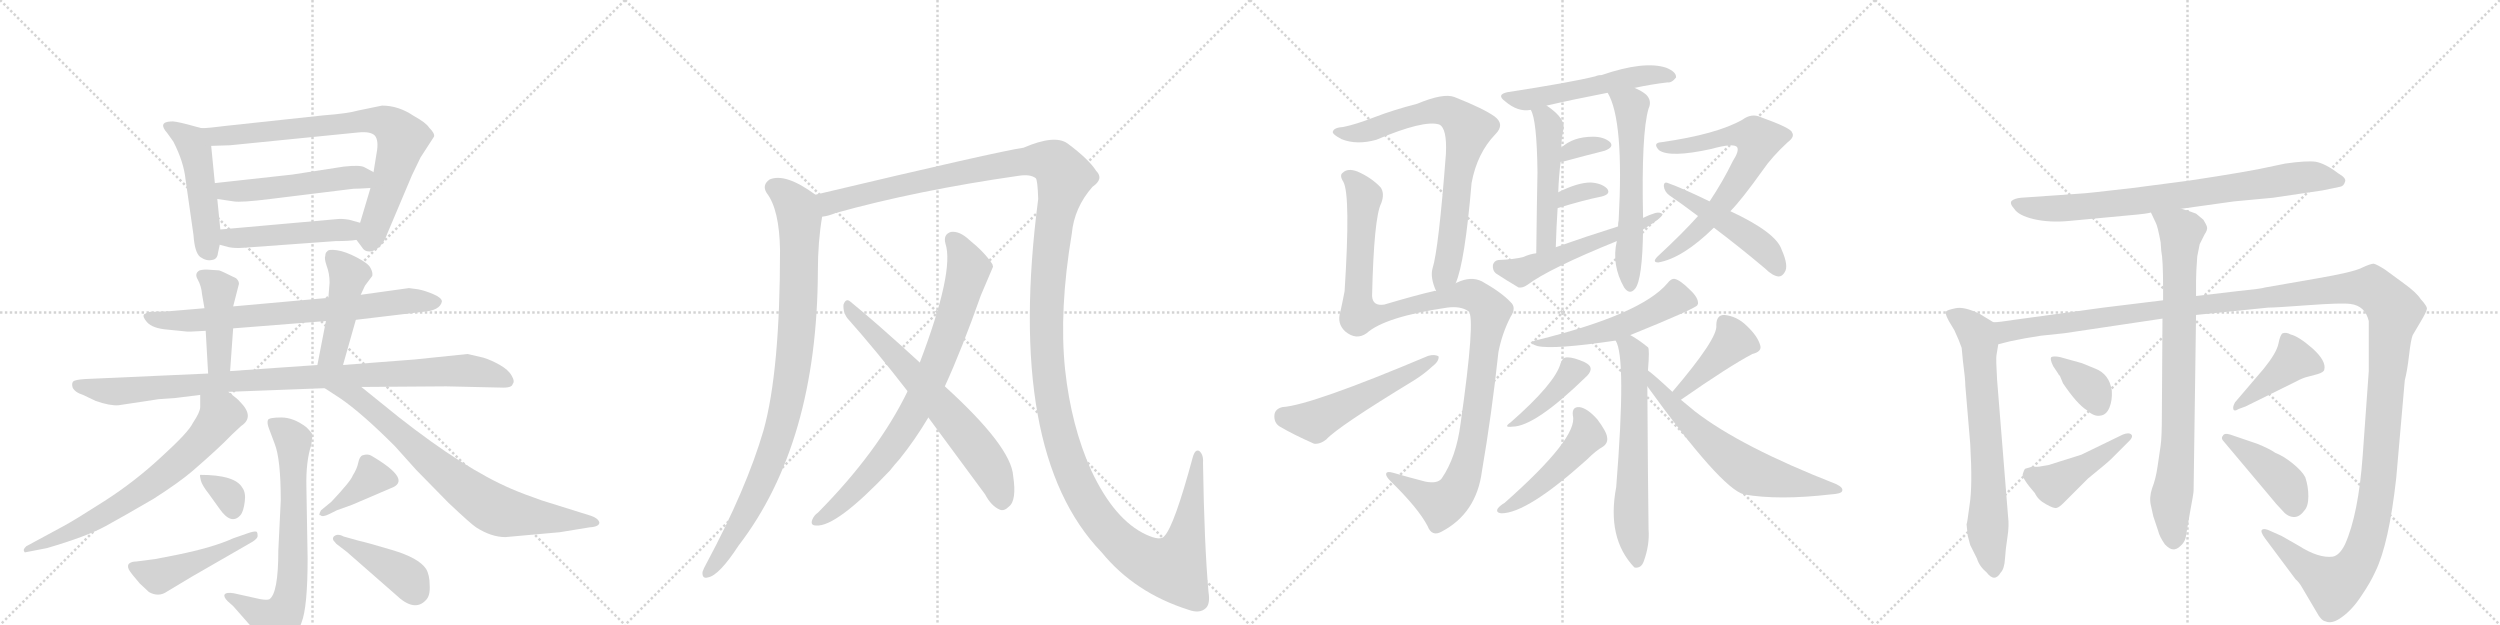 <svg version="1.1" viewBox="0 0 4096 1024" xmlns="http://www.w3.org/2000/svg">
  <g stroke="lightgray" stroke-dasharray="1,1" stroke-width="1" transform="scale(4, 4)">
    <line x1="0" y1="0" x2="256" y2="256"></line>
    <line x1="256" y1="0" x2="0" y2="256"></line>
    <line x1="128" y1="0" x2="128" y2="256"></line>
    <line x1="0" y1="128" x2="256" y2="128"></line>
    <line x1="256" y1="0" x2="512" y2="256"></line>
    <line x1="512" y1="0" x2="256" y2="256"></line>
    <line x1="384" y1="0" x2="384" y2="256"></line>
    <line x1="256" y1="128" x2="512" y2="128"></line>
    <line x1="512" y1="0" x2="768" y2="256"></line>
    <line x1="768" y1="0" x2="512" y2="256"></line>
    <line x1="640" y1="0" x2="640" y2="256"></line>
    <line x1="512" y1="128" x2="768" y2="128"></line>
    <line x1="768" y1="0" x2="1024" y2="256"></line>
    <line x1="1024" y1="0" x2="768" y2="256"></line>
    <line x1="896" y1="0" x2="896" y2="256"></line>
    <line x1="768" y1="128" x2="1024" y2="128"></line>
  </g>
<g transform="scale(1, -1) translate(0, -850)">
   <style type="text/css">
    @keyframes keyframes0 {
      from {
       stroke: black;
       stroke-dashoffset: 483;
       stroke-width: 128;
       }
       61% {
       animation-timing-function: step-end;
       stroke: black;
       stroke-dashoffset: 0;
       stroke-width: 128;
       }
       to {
       stroke: black;
       stroke-width: 1024;
       }
       }
       #make-me-a-hanzi-animation-0 {
         animation: keyframes0 0.643s both;
         animation-delay: 0s;
         animation-timing-function: linear;
       }
    @keyframes keyframes1 {
      from {
       stroke: black;
       stroke-dashoffset: 771;
       stroke-width: 128;
       }
       72% {
       animation-timing-function: step-end;
       stroke: black;
       stroke-dashoffset: 0;
       stroke-width: 128;
       }
       to {
       stroke: black;
       stroke-width: 1024;
       }
       }
       #make-me-a-hanzi-animation-1 {
         animation: keyframes1 0.877s both;
         animation-delay: 0.643s;
         animation-timing-function: linear;
       }
    @keyframes keyframes2 {
      from {
       stroke: black;
       stroke-dashoffset: 505;
       stroke-width: 128;
       }
       62% {
       animation-timing-function: step-end;
       stroke: black;
       stroke-dashoffset: 0;
       stroke-width: 128;
       }
       to {
       stroke: black;
       stroke-width: 1024;
       }
       }
       #make-me-a-hanzi-animation-2 {
         animation: keyframes2 0.661s both;
         animation-delay: 1.521s;
         animation-timing-function: linear;
       }
    @keyframes keyframes3 {
      from {
       stroke: black;
       stroke-dashoffset: 475;
       stroke-width: 128;
       }
       61% {
       animation-timing-function: step-end;
       stroke: black;
       stroke-dashoffset: 0;
       stroke-width: 128;
       }
       to {
       stroke: black;
       stroke-width: 1024;
       }
       }
       #make-me-a-hanzi-animation-3 {
         animation: keyframes3 0.637s both;
         animation-delay: 2.181s;
         animation-timing-function: linear;
       }
    @keyframes keyframes4 {
      from {
       stroke: black;
       stroke-dashoffset: 730;
       stroke-width: 128;
       }
       70% {
       animation-timing-function: step-end;
       stroke: black;
       stroke-dashoffset: 0;
       stroke-width: 128;
       }
       to {
       stroke: black;
       stroke-width: 1024;
       }
       }
       #make-me-a-hanzi-animation-4 {
         animation: keyframes4 0.844s both;
         animation-delay: 2.818s;
         animation-timing-function: linear;
       }
    @keyframes keyframes5 {
      from {
       stroke: black;
       stroke-dashoffset: 426;
       stroke-width: 128;
       }
       58% {
       animation-timing-function: step-end;
       stroke: black;
       stroke-dashoffset: 0;
       stroke-width: 128;
       }
       to {
       stroke: black;
       stroke-width: 1024;
       }
       }
       #make-me-a-hanzi-animation-5 {
         animation: keyframes5 0.597s both;
         animation-delay: 3.662s;
         animation-timing-function: linear;
       }
    @keyframes keyframes6 {
      from {
       stroke: black;
       stroke-dashoffset: 451;
       stroke-width: 128;
       }
       59% {
       animation-timing-function: step-end;
       stroke: black;
       stroke-dashoffset: 0;
       stroke-width: 128;
       }
       to {
       stroke: black;
       stroke-width: 1024;
       }
       }
       #make-me-a-hanzi-animation-6 {
         animation: keyframes6 0.617s both;
         animation-delay: 4.259s;
         animation-timing-function: linear;
       }
    @keyframes keyframes7 {
      from {
       stroke: black;
       stroke-dashoffset: 964;
       stroke-width: 128;
       }
       76% {
       animation-timing-function: step-end;
       stroke: black;
       stroke-dashoffset: 0;
       stroke-width: 128;
       }
       to {
       stroke: black;
       stroke-width: 1024;
       }
       }
       #make-me-a-hanzi-animation-7 {
         animation: keyframes7 1.035s both;
         animation-delay: 4.876s;
         animation-timing-function: linear;
       }
    @keyframes keyframes8 {
      from {
       stroke: black;
       stroke-dashoffset: 683;
       stroke-width: 128;
       }
       69% {
       animation-timing-function: step-end;
       stroke: black;
       stroke-dashoffset: 0;
       stroke-width: 128;
       }
       to {
       stroke: black;
       stroke-width: 1024;
       }
       }
       #make-me-a-hanzi-animation-8 {
         animation: keyframes8 0.806s both;
         animation-delay: 5.91s;
         animation-timing-function: linear;
       }
    @keyframes keyframes9 {
      from {
       stroke: black;
       stroke-dashoffset: 761;
       stroke-width: 128;
       }
       71% {
       animation-timing-function: step-end;
       stroke: black;
       stroke-dashoffset: 0;
       stroke-width: 128;
       }
       to {
       stroke: black;
       stroke-width: 1024;
       }
       }
       #make-me-a-hanzi-animation-9 {
         animation: keyframes9 0.869s both;
         animation-delay: 6.716s;
         animation-timing-function: linear;
       }
    @keyframes keyframes10 {
      from {
       stroke: black;
       stroke-dashoffset: 690;
       stroke-width: 128;
       }
       69% {
       animation-timing-function: step-end;
       stroke: black;
       stroke-dashoffset: 0;
       stroke-width: 128;
       }
       to {
       stroke: black;
       stroke-width: 1024;
       }
       }
       #make-me-a-hanzi-animation-10 {
         animation: keyframes10 0.812s both;
         animation-delay: 7.585s;
         animation-timing-function: linear;
       }
    @keyframes keyframes11 {
      from {
       stroke: black;
       stroke-dashoffset: 329;
       stroke-width: 128;
       }
       52% {
       animation-timing-function: step-end;
       stroke: black;
       stroke-dashoffset: 0;
       stroke-width: 128;
       }
       to {
       stroke: black;
       stroke-width: 1024;
       }
       }
       #make-me-a-hanzi-animation-11 {
         animation: keyframes11 0.518s both;
         animation-delay: 8.397s;
         animation-timing-function: linear;
       }
    @keyframes keyframes12 {
      from {
       stroke: black;
       stroke-dashoffset: 468;
       stroke-width: 128;
       }
       60% {
       animation-timing-function: step-end;
       stroke: black;
       stroke-dashoffset: 0;
       stroke-width: 128;
       }
       to {
       stroke: black;
       stroke-width: 1024;
       }
       }
       #make-me-a-hanzi-animation-12 {
         animation: keyframes12 0.631s both;
         animation-delay: 8.915s;
         animation-timing-function: linear;
       }
    @keyframes keyframes13 {
      from {
       stroke: black;
       stroke-dashoffset: 384;
       stroke-width: 128;
       }
       56% {
       animation-timing-function: step-end;
       stroke: black;
       stroke-dashoffset: 0;
       stroke-width: 128;
       }
       to {
       stroke: black;
       stroke-width: 1024;
       }
       }
       #make-me-a-hanzi-animation-13 {
         animation: keyframes13 0.562s both;
         animation-delay: 9.546s;
         animation-timing-function: linear;
       }
    @keyframes keyframes14 {
      from {
       stroke: black;
       stroke-dashoffset: 416;
       stroke-width: 128;
       }
       58% {
       animation-timing-function: step-end;
       stroke: black;
       stroke-dashoffset: 0;
       stroke-width: 128;
       }
       to {
       stroke: black;
       stroke-width: 1024;
       }
       }
       #make-me-a-hanzi-animation-14 {
         animation: keyframes14 0.589s both;
         animation-delay: 10.108s;
         animation-timing-function: linear;
       }
    @keyframes keyframes15 {
      from {
       stroke: black;
       stroke-dashoffset: 934;
       stroke-width: 128;
       }
       75% {
       animation-timing-function: step-end;
       stroke: black;
       stroke-dashoffset: 0;
       stroke-width: 128;
       }
       to {
       stroke: black;
       stroke-width: 1024;
       }
       }
       #make-me-a-hanzi-animation-15 {
         animation: keyframes15 1.01s both;
         animation-delay: 10.697s;
         animation-timing-function: linear;
       }
    @keyframes keyframes16 {
      from {
       stroke: black;
       stroke-dashoffset: 1596;
       stroke-width: 128;
       }
       84% {
       animation-timing-function: step-end;
       stroke: black;
       stroke-dashoffset: 0;
       stroke-width: 128;
       }
       to {
       stroke: black;
       stroke-width: 1024;
       }
       }
       #make-me-a-hanzi-animation-16 {
         animation: keyframes16 1.549s both;
         animation-delay: 11.707s;
         animation-timing-function: linear;
       }
    @keyframes keyframes17 {
      from {
       stroke: black;
       stroke-dashoffset: 800;
       stroke-width: 128;
       }
       72% {
       animation-timing-function: step-end;
       stroke: black;
       stroke-dashoffset: 0;
       stroke-width: 128;
       }
       to {
       stroke: black;
       stroke-width: 1024;
       }
       }
       #make-me-a-hanzi-animation-17 {
         animation: keyframes17 0.901s both;
         animation-delay: 13.256s;
         animation-timing-function: linear;
       }
    @keyframes keyframes18 {
      from {
       stroke: black;
       stroke-dashoffset: 663;
       stroke-width: 128;
       }
       68% {
       animation-timing-function: step-end;
       stroke: black;
       stroke-dashoffset: 0;
       stroke-width: 128;
       }
       to {
       stroke: black;
       stroke-width: 1024;
       }
       }
       #make-me-a-hanzi-animation-18 {
         animation: keyframes18 0.79s both;
         animation-delay: 14.157s;
         animation-timing-function: linear;
       }
    @keyframes keyframes19 {
      from {
       stroke: black;
       stroke-dashoffset: 751;
       stroke-width: 128;
       }
       71% {
       animation-timing-function: step-end;
       stroke: black;
       stroke-dashoffset: 0;
       stroke-width: 128;
       }
       to {
       stroke: black;
       stroke-width: 1024;
       }
       }
       #make-me-a-hanzi-animation-19 {
         animation: keyframes19 0.861s both;
         animation-delay: 14.946s;
         animation-timing-function: linear;
       }
    @keyframes keyframes20 {
      from {
       stroke: black;
       stroke-dashoffset: 1149;
       stroke-width: 128;
       }
       79% {
       animation-timing-function: step-end;
       stroke: black;
       stroke-dashoffset: 0;
       stroke-width: 128;
       }
       to {
       stroke: black;
       stroke-width: 1024;
       }
       }
       #make-me-a-hanzi-animation-20 {
         animation: keyframes20 1.185s both;
         animation-delay: 15.807s;
         animation-timing-function: linear;
       }
    @keyframes keyframes21 {
      from {
       stroke: black;
       stroke-dashoffset: 533;
       stroke-width: 128;
       }
       63% {
       animation-timing-function: step-end;
       stroke: black;
       stroke-dashoffset: 0;
       stroke-width: 128;
       }
       to {
       stroke: black;
       stroke-width: 1024;
       }
       }
       #make-me-a-hanzi-animation-21 {
         animation: keyframes21 0.684s both;
         animation-delay: 16.992s;
         animation-timing-function: linear;
       }
    @keyframes keyframes22 {
      from {
       stroke: black;
       stroke-dashoffset: 519;
       stroke-width: 128;
       }
       63% {
       animation-timing-function: step-end;
       stroke: black;
       stroke-dashoffset: 0;
       stroke-width: 128;
       }
       to {
       stroke: black;
       stroke-width: 1024;
       }
       }
       #make-me-a-hanzi-animation-22 {
         animation: keyframes22 0.672s both;
         animation-delay: 17.676s;
         animation-timing-function: linear;
       }
    @keyframes keyframes23 {
      from {
       stroke: black;
       stroke-dashoffset: 497;
       stroke-width: 128;
       }
       62% {
       animation-timing-function: step-end;
       stroke: black;
       stroke-dashoffset: 0;
       stroke-width: 128;
       }
       to {
       stroke: black;
       stroke-width: 1024;
       }
       }
       #make-me-a-hanzi-animation-23 {
         animation: keyframes23 0.654s both;
         animation-delay: 18.348s;
         animation-timing-function: linear;
       }
    @keyframes keyframes24 {
      from {
       stroke: black;
       stroke-dashoffset: 586;
       stroke-width: 128;
       }
       66% {
       animation-timing-function: step-end;
       stroke: black;
       stroke-dashoffset: 0;
       stroke-width: 128;
       }
       to {
       stroke: black;
       stroke-width: 1024;
       }
       }
       #make-me-a-hanzi-animation-24 {
         animation: keyframes24 0.727s both;
         animation-delay: 19.003s;
         animation-timing-function: linear;
       }
    @keyframes keyframes25 {
      from {
       stroke: black;
       stroke-dashoffset: 332;
       stroke-width: 128;
       }
       52% {
       animation-timing-function: step-end;
       stroke: black;
       stroke-dashoffset: 0;
       stroke-width: 128;
       }
       to {
       stroke: black;
       stroke-width: 1024;
       }
       }
       #make-me-a-hanzi-animation-25 {
         animation: keyframes25 0.52s both;
         animation-delay: 19.73s;
         animation-timing-function: linear;
       }
    @keyframes keyframes26 {
      from {
       stroke: black;
       stroke-dashoffset: 329;
       stroke-width: 128;
       }
       52% {
       animation-timing-function: step-end;
       stroke: black;
       stroke-dashoffset: 0;
       stroke-width: 128;
       }
       to {
       stroke: black;
       stroke-width: 1024;
       }
       }
       #make-me-a-hanzi-animation-26 {
         animation: keyframes26 0.518s both;
         animation-delay: 20.25s;
         animation-timing-function: linear;
       }
    @keyframes keyframes27 {
      from {
       stroke: black;
       stroke-dashoffset: 538;
       stroke-width: 128;
       }
       64% {
       animation-timing-function: step-end;
       stroke: black;
       stroke-dashoffset: 0;
       stroke-width: 128;
       }
       to {
       stroke: black;
       stroke-width: 1024;
       }
       }
       #make-me-a-hanzi-animation-27 {
         animation: keyframes27 0.688s both;
         animation-delay: 20.768s;
         animation-timing-function: linear;
       }
    @keyframes keyframes28 {
      from {
       stroke: black;
       stroke-dashoffset: 672;
       stroke-width: 128;
       }
       69% {
       animation-timing-function: step-end;
       stroke: black;
       stroke-dashoffset: 0;
       stroke-width: 128;
       }
       to {
       stroke: black;
       stroke-width: 1024;
       }
       }
       #make-me-a-hanzi-animation-28 {
         animation: keyframes28 0.797s both;
         animation-delay: 21.456s;
         animation-timing-function: linear;
       }
    @keyframes keyframes29 {
      from {
       stroke: black;
       stroke-dashoffset: 483;
       stroke-width: 128;
       }
       61% {
       animation-timing-function: step-end;
       stroke: black;
       stroke-dashoffset: 0;
       stroke-width: 128;
       }
       to {
       stroke: black;
       stroke-width: 1024;
       }
       }
       #make-me-a-hanzi-animation-29 {
         animation: keyframes29 0.643s both;
         animation-delay: 22.252s;
         animation-timing-function: linear;
       }
    @keyframes keyframes30 {
      from {
       stroke: black;
       stroke-dashoffset: 524;
       stroke-width: 128;
       }
       63% {
       animation-timing-function: step-end;
       stroke: black;
       stroke-dashoffset: 0;
       stroke-width: 128;
       }
       to {
       stroke: black;
       stroke-width: 1024;
       }
       }
       #make-me-a-hanzi-animation-30 {
         animation: keyframes30 0.676s both;
         animation-delay: 22.896s;
         animation-timing-function: linear;
       }
    @keyframes keyframes31 {
      from {
       stroke: black;
       stroke-dashoffset: 629;
       stroke-width: 128;
       }
       67% {
       animation-timing-function: step-end;
       stroke: black;
       stroke-dashoffset: 0;
       stroke-width: 128;
       }
       to {
       stroke: black;
       stroke-width: 1024;
       }
       }
       #make-me-a-hanzi-animation-31 {
         animation: keyframes31 0.762s both;
         animation-delay: 23.572s;
         animation-timing-function: linear;
       }
    @keyframes keyframes32 {
      from {
       stroke: black;
       stroke-dashoffset: 405;
       stroke-width: 128;
       }
       57% {
       animation-timing-function: step-end;
       stroke: black;
       stroke-dashoffset: 0;
       stroke-width: 128;
       }
       to {
       stroke: black;
       stroke-width: 1024;
       }
       }
       #make-me-a-hanzi-animation-32 {
         animation: keyframes32 0.58s both;
         animation-delay: 24.334s;
         animation-timing-function: linear;
       }
    @keyframes keyframes33 {
      from {
       stroke: black;
       stroke-dashoffset: 480;
       stroke-width: 128;
       }
       61% {
       animation-timing-function: step-end;
       stroke: black;
       stroke-dashoffset: 0;
       stroke-width: 128;
       }
       to {
       stroke: black;
       stroke-width: 1024;
       }
       }
       #make-me-a-hanzi-animation-33 {
         animation: keyframes33 0.641s both;
         animation-delay: 24.913s;
         animation-timing-function: linear;
       }
    @keyframes keyframes34 {
      from {
       stroke: black;
       stroke-dashoffset: 407;
       stroke-width: 128;
       }
       57% {
       animation-timing-function: step-end;
       stroke: black;
       stroke-dashoffset: 0;
       stroke-width: 128;
       }
       to {
       stroke: black;
       stroke-width: 1024;
       }
       }
       #make-me-a-hanzi-animation-34 {
         animation: keyframes34 0.581s both;
         animation-delay: 25.554s;
         animation-timing-function: linear;
       }
    @keyframes keyframes35 {
      from {
       stroke: black;
       stroke-dashoffset: 636;
       stroke-width: 128;
       }
       67% {
       animation-timing-function: step-end;
       stroke: black;
       stroke-dashoffset: 0;
       stroke-width: 128;
       }
       to {
       stroke: black;
       stroke-width: 1024;
       }
       }
       #make-me-a-hanzi-animation-35 {
         animation: keyframes35 0.768s both;
         animation-delay: 26.135s;
         animation-timing-function: linear;
       }
    @keyframes keyframes36 {
      from {
       stroke: black;
       stroke-dashoffset: 787;
       stroke-width: 128;
       }
       72% {
       animation-timing-function: step-end;
       stroke: black;
       stroke-dashoffset: 0;
       stroke-width: 128;
       }
       to {
       stroke: black;
       stroke-width: 1024;
       }
       }
       #make-me-a-hanzi-animation-36 {
         animation: keyframes36 0.89s both;
         animation-delay: 26.903s;
         animation-timing-function: linear;
       }
    @keyframes keyframes37 {
      from {
       stroke: black;
       stroke-dashoffset: 697;
       stroke-width: 128;
       }
       69% {
       animation-timing-function: step-end;
       stroke: black;
       stroke-dashoffset: 0;
       stroke-width: 128;
       }
       to {
       stroke: black;
       stroke-width: 1024;
       }
       }
       #make-me-a-hanzi-animation-37 {
         animation: keyframes37 0.817s both;
         animation-delay: 27.793s;
         animation-timing-function: linear;
       }
    @keyframes keyframes38 {
      from {
       stroke: black;
       stroke-dashoffset: 1546;
       stroke-width: 128;
       }
       83% {
       animation-timing-function: step-end;
       stroke: black;
       stroke-dashoffset: 0;
       stroke-width: 128;
       }
       to {
       stroke: black;
       stroke-width: 1024;
       }
       }
       #make-me-a-hanzi-animation-38 {
         animation: keyframes38 1.508s both;
         animation-delay: 28.611s;
         animation-timing-function: linear;
       }
    @keyframes keyframes39 {
      from {
       stroke: black;
       stroke-dashoffset: 812;
       stroke-width: 128;
       }
       73% {
       animation-timing-function: step-end;
       stroke: black;
       stroke-dashoffset: 0;
       stroke-width: 128;
       }
       to {
       stroke: black;
       stroke-width: 1024;
       }
       }
       #make-me-a-hanzi-animation-39 {
         animation: keyframes39 0.911s both;
         animation-delay: 30.119s;
         animation-timing-function: linear;
       }
    @keyframes keyframes40 {
      from {
       stroke: black;
       stroke-dashoffset: 359;
       stroke-width: 128;
       }
       54% {
       animation-timing-function: step-end;
       stroke: black;
       stroke-dashoffset: 0;
       stroke-width: 128;
       }
       to {
       stroke: black;
       stroke-width: 1024;
       }
       }
       #make-me-a-hanzi-animation-40 {
         animation: keyframes40 0.542s both;
         animation-delay: 31.029s;
         animation-timing-function: linear;
       }
    @keyframes keyframes41 {
      from {
       stroke: black;
       stroke-dashoffset: 441;
       stroke-width: 128;
       }
       59% {
       animation-timing-function: step-end;
       stroke: black;
       stroke-dashoffset: 0;
       stroke-width: 128;
       }
       to {
       stroke: black;
       stroke-width: 1024;
       }
       }
       #make-me-a-hanzi-animation-41 {
         animation: keyframes41 0.609s both;
         animation-delay: 31.572s;
         animation-timing-function: linear;
       }
    @keyframes keyframes42 {
      from {
       stroke: black;
       stroke-dashoffset: 418;
       stroke-width: 128;
       }
       58% {
       animation-timing-function: step-end;
       stroke: black;
       stroke-dashoffset: 0;
       stroke-width: 128;
       }
       to {
       stroke: black;
       stroke-width: 1024;
       }
       }
       #make-me-a-hanzi-animation-42 {
         animation: keyframes42 0.59s both;
         animation-delay: 32.181s;
         animation-timing-function: linear;
       }
    @keyframes keyframes43 {
      from {
       stroke: black;
       stroke-dashoffset: 415;
       stroke-width: 128;
       }
       57% {
       animation-timing-function: step-end;
       stroke: black;
       stroke-dashoffset: 0;
       stroke-width: 128;
       }
       to {
       stroke: black;
       stroke-width: 1024;
       }
       }
       #make-me-a-hanzi-animation-43 {
         animation: keyframes43 0.588s both;
         animation-delay: 32.771s;
         animation-timing-function: linear;
       }
</style>
<path d="M 330 640 L 308 646 Q 285 652 280 651 Q 258 650 274 632 L 284 618 Q 301 585 304 556 L 317 465 Q 319 436 328 429 Q 338 422 347 424 Q 356 425 357 435 L 360 449 L 361 474 L 356 524 L 352 550 L 346 611 C 344 636 344 636 330 640 Z" fill="lightgray"></path> 
<path d="M 584 457 L 593 445 Q 597 438 605 438 Q 614 438 622 446 Q 630 454 634 466 L 675 563 L 689 592 L 711 626 Q 713 631 703 641 Q 698 649 678 660 Q 653 677 626 677 L 587 669 Q 570 664 530 661 L 372 644 Q 341 640 330 640 C 300 638 316 610 346 611 L 377 612 L 587 633 Q 607 635 614 628 Q 621 620 617 599 L 612 568 L 607 542 L 590 485 C 582 459 582 459 584 457 Z" fill="lightgray"></path> 
<path d="M 479 564 L 352 550 C 322 547 326 528 356 524 L 383 520 Q 395 518 443 524 L 573 540 Q 578 541 589 541 L 607 542 C 637 544 638 554 612 568 L 597 576 Q 590 580 563 577 L 479 564 Z" fill="lightgray"></path> 
<path d="M 398 444 L 550 455 Q 573 455 584 457 C 614 461 619 477 590 485 L 572 490 Q 560 492 552 491 L 361 474 C 331 471 331 457 360 449 L 375 445 Q 385 443 398 444 Z" fill="lightgray"></path> 
<path d="M 583 326 L 692 339 Q 721 341 724 356 Q 724 362 710 368 Q 696 374 685 376 L 670 378 L 591 367 L 538 362 L 382 348 L 335 345 L 276 340 L 248 339 Q 245 340 236 335 Q 233 331 241 322 Q 250 312 274 310 L 304 307 Q 306 306 337 308 L 382 312 L 534 324 L 583 326 Z" fill="lightgray"></path> 
<path d="M 382 348 L 391 383 Q 393 388 387 394 Q 363 406 359 407 L 344 408 Q 334 409 327 407 Q 318 402 324 392 Q 330 381 331 368 L 335 345 L 337 308 L 341 238 C 343 208 375 212 377 242 L 382 312 L 382 348 Z" fill="lightgray"></path> 
<path d="M 562 252 L 583 326 L 591 367 L 598 382 L 610 398 Q 611 404 607 411 Q 604 418 585 428 Q 566 438 552 440 Q 538 442 536 438 Q 533 436 533 431 Q 531 427 535 415 Q 540 402 540 387 L 538 362 L 534 324 L 520 252 C 514 223 554 223 562 252 Z" fill="lightgray"></path> 
<path d="M 374 208 L 532 214 L 592 216 L 731 217 L 820 215 Q 839 214 840 221 Q 844 225 838 235 Q 833 244 819 252 Q 805 260 792 264 L 766 270 L 679 261 L 562 252 L 520 252 L 377 242 L 341 238 L 140 229 Q 123 228 120 225 Q 117 222 119 215 Q 123 207 136 203 L 157 193 Q 180 185 194 186 L 260 196 L 288 198 L 328 203 L 374 208 Z" fill="lightgray"></path> 
<path d="M 41 -55 L 77 -48 Q 142 -29 173 -12 Q 204 5 252 33 Q 294 60 315 78 Q 359 116 380 138 L 395 152 Q 418 167 393 192 Q 390 196 374 208 C 350 226 328 233 328 203 L 328 183 Q 328 175 316 157 Q 309 142 265 102 Q 221 61 171 29 Q 121 -3 104 -12 L 43 -45 Q 38 -50 39 -52 Q 40 -55 41 -55 Z" fill="lightgray"></path> 
<path d="M 532 214 L 558 197 Q 593 173 647 119 L 682 80 L 735 26 Q 771 -8 780 -14 Q 805 -30 828 -30 L 917 -22 L 966 -14 Q 982 -13 982 -6 Q 980 1 968 5 L 888 30 Q 859 40 838 49 Q 761 82 654 166 L 592 216 C 569 235 507 230 532 214 Z" fill="lightgray"></path> 
<path d="M 373 -135 L 382 -143 L 419 -185 L 432 -204 Q 438 -218 448 -218 Q 455 -220 470 -208 Q 485 -196 494 -170 Q 504 -145 504 -65 L 502 52 Q 501 94 510 121 L 512 137 Q 512 140 502 150 Q 481 166 461 166 Q 441 166 439 162 Q 437 157 441 147 L 450 123 Q 460 98 460 30 L 456 -52 Q 456 -123 441 -132 Q 435 -134 419 -130 L 383 -122 Q 371 -120 368 -124 Q 366 -128 373 -135 Z" fill="lightgray"></path> 
<path d="M 328 72 Q 327 71 329 63 Q 331 55 342 41 L 360 16 Q 379 -11 394 6 Q 399 12 401 28 Q 403 43 397 51 Q 385 72 328 72 Z" fill="lightgray"></path> 
<path d="M 314 -95 L 413 -38 Q 423 -32 422 -27 Q 422 -22 420 -21 Q 416 -20 405 -24 L 382 -32 Q 349 -47 290 -59 L 254 -66 L 223 -70 Q 216 -70 212 -73 Q 208 -76 211 -83 Q 215 -90 229 -106 L 244 -120 Q 260 -129 274 -119 Q 289 -110 314 -95 Z" fill="lightgray"></path> 
<path d="M 543 28 L 526 14 Q 521 5 525 6 Q 528 2 540 8 L 552 14 L 577 23 L 640 50 Q 677 63 609 103 Q 603 107 594 104 Q 589 102 587 92 Q 585 82 578 71 Q 575 62 543 28 Z" fill="lightgray"></path> 
<path d="M 546 -30 L 546 -31 Q 545 -32 546 -35 L 551 -41 L 568 -54 L 648 -124 Q 679 -154 698 -133 Q 705 -126 704 -109 Q 704 -92 698 -82 Q 686 -64 642 -51 Q 598 -38 588 -36 L 563 -29 Q 552 -23 546 -30 Z" fill="lightgray"></path> 
<path d="M 1336 531 Q 1287 567 1261 556 Q 1248 547 1256 534 Q 1277 507 1278 440 Q 1278 242 1251 145 Q 1223 49 1157 -74 Q 1153 -81 1151 -87 Q 1150 -99 1160 -96 Q 1178 -93 1210 -44 Q 1339 124 1340 406 Q 1340 454 1347 495 C 1351 521 1351 521 1336 531 Z" fill="lightgray"></path> 
<path d="M 1980 -120 Q 1973 -41 1971 92 Q 1972 105 1965 111 Q 1958 115 1954 100 Q 1924 -11 1908 -28 Q 1902 -37 1878 -26 Q 1826 -2 1788 79 Q 1755 152 1745 245 Q 1735 342 1756 467 Q 1760 510 1790 544 Q 1809 557 1796 570 Q 1784 589 1749 615 Q 1728 630 1677 608 Q 1635 602 1336 531 C 1307 524 1318 487 1347 495 Q 1357 496 1369 501 Q 1502 538 1669 562 Q 1688 565 1697 558 Q 1700 555 1701 524 Q 1647 109 1805 -55 Q 1859 -121 1947 -149 Q 1966 -156 1976 -146 Q 1983 -139 1980 -120 Z" fill="lightgray"></path> 
<path d="M 1548 217 Q 1576 278 1607 366 Q 1626 411 1627 413 Q 1626 416 1626 417 Q 1614 436 1588 457 Q 1572 472 1558 470 Q 1545 466 1549 451 Q 1564 406 1507 256 L 1487 209 Q 1439 110 1340 10 Q 1334 6 1331 -1 Q 1327 -11 1337 -11 Q 1370 -14 1458 79 Q 1465 88 1474 98 Q 1499 129 1521 166 L 1548 217 Z" fill="lightgray"></path> 
<path d="M 1521 166 L 1614 40 Q 1624 21 1638 15 Q 1645 12 1653 20 Q 1666 30 1660 70 Q 1657 118 1548 217 L 1507 256 Q 1435 322 1393 356 Q 1386 362 1382 351 Q 1381 339 1388 329 Q 1436 275 1487 209 L 1521 166 Z" fill="lightgray"></path> 
<path d="M 2385 386 Q 2400 420 2411 550 Q 2420 599 2450 630 Q 2466 646 2449 659 Q 2431 672 2383 691 Q 2365 698 2322 680 Q 2283 670 2252 658 Q 2221 646 2201 642 Q 2186 641 2184 635 Q 2181 631 2198 622 Q 2223 612 2255 621 Q 2333 654 2358 646 Q 2371 640 2369 598 Q 2357 441 2347 410 Q 2343 395 2353 373 C 2363 345 2375 358 2385 386 Z" fill="lightgray"></path> 
<path d="M 2268 351 Q 2249 348 2248 365 Q 2251 494 2263 517 Q 2269 533 2262 543 Q 2247 559 2224 569 Q 2208 575 2200 567 Q 2194 563 2201 552 Q 2213 530 2203 373 Q 2200 357 2196 339 Q 2190 320 2204 307 Q 2222 292 2239 304 Q 2269 331 2371 346 Q 2393 349 2406 340 Q 2418 331 2393 156 Q 2386 101 2362 66 Q 2355 57 2335 61 Q 2308 68 2284 75 Q 2271 79 2271 73 Q 2271 69 2278 62 Q 2324 17 2339 -12 Q 2346 -30 2362 -21 Q 2419 9 2428 78 Q 2444 171 2455 273 Q 2461 304 2475 331 Q 2485 346 2475 355 Q 2460 371 2428 389 Q 2410 398 2387 387 Q 2386 387 2385 386 L 2353 373 Q 2350 374 2349 373 Q 2322 367 2268 351 Z" fill="lightgray"></path> 
<path d="M 2101 183 Q 2089 180 2088 170 Q 2087 157 2097 151 Q 2119 138 2153 123 Q 2163 122 2173 130 Q 2192 151 2317 227 Q 2333 237 2346 249 Q 2358 258 2357 266 Q 2351 270 2340 267 Q 2148 186 2101 183 Z" fill="lightgray"></path> 
<path d="M 2678 706 Q 2706 712 2732 715 Q 2739 714 2746 723 Q 2747 732 2730 739 Q 2694 751 2624 727 Q 2618 727 2614 725 Q 2574 715 2470 699 Q 2451 695 2466 684 Q 2487 666 2508 670 L 2534 677 Q 2577 687 2634 698 L 2678 706 Z" fill="lightgray"></path> 
<path d="M 2508 670 Q 2518 654 2519 568 Q 2518 520 2517 435 C 2517 405 2548 415 2549 445 Q 2550 479 2552 509 L 2553 535 Q 2554 562 2557 585 L 2558 608 Q 2558 620 2561 636 Q 2567 655 2534 677 C 2510 694 2496 698 2508 670 Z" fill="lightgray"></path> 
<path d="M 2649 455 Q 2640 416 2661 379 Q 2670 366 2679 377 Q 2691 392 2692 474 L 2692 493 Q 2689 632 2701 672 Q 2707 685 2697 695 Q 2690 701 2678 706 C 2651 719 2621 725 2634 698 Q 2661 653 2652 489 Q 2651 485 2651 479 L 2649 455 Z" fill="lightgray"></path> 
<path d="M 2557 585 Q 2560 585 2564 586 Q 2601 596 2629 603 Q 2645 609 2638 617 Q 2628 626 2610 626 Q 2577 626 2558 608 C 2536 588 2530 583 2557 585 Z" fill="lightgray"></path> 
<path d="M 2552 509 Q 2594 522 2624 528 Q 2640 532 2633 541 Q 2624 550 2606 551 Q 2585 551 2553 535 C 2526 522 2523 500 2552 509 Z" fill="lightgray"></path> 
<path d="M 2692 474 Q 2723 493 2724 499 Q 2720 503 2712 501 Q 2702 498 2692 493 L 2651 479 Q 2600 463 2549 445 L 2517 435 Q 2507 434 2496 429 Q 2481 425 2455 424 Q 2448 423 2446 416 Q 2445 407 2451 402 Q 2466 392 2488 379 Q 2495 378 2502 383 Q 2538 410 2649 455 L 2692 474 Z" fill="lightgray"></path> 
<path d="M 2835 504 Q 2853 522 2888 571 Q 2903 593 2929 617 Q 2941 626 2936 633 Q 2935 640 2885 658 Q 2870 665 2855 654 Q 2813 630 2722 617 Q 2707 616 2718 604 Q 2736 591 2804 606 Q 2840 616 2846 609 Q 2850 603 2839 586 Q 2823 553 2801 520 L 2782 496 Q 2757 468 2716 430 Q 2706 420 2717 420 Q 2757 427 2808 477 L 2835 504 Z" fill="lightgray"></path> 
<path d="M 2808 477 Q 2848 447 2892 410 Q 2904 398 2914 397 Q 2920 397 2924 404 Q 2931 414 2919 441 Q 2910 469 2835 504 L 2801 520 Q 2758 541 2733 550 Q 2726 553 2726 545 Q 2727 536 2735 530 Q 2757 515 2782 496 L 2808 477 Z" fill="lightgray"></path> 
<path d="M 2671 301 Q 2777 344 2781 350 Q 2781 351 2782 352 Q 2783 362 2769 375 Q 2753 391 2744 393 Q 2738 394 2732 386 Q 2689 335 2519 293 Q 2500 289 2519 283 Q 2546 277 2647 292 L 2671 301 Z" fill="lightgray"></path> 
<path d="M 2700 243 Q 2703 279 2700 281 Q 2684 294 2671 301 C 2645 316 2636 320 2647 292 Q 2665 265 2648 52 Q 2632 -32 2678 -80 Q 2678 -79 2679 -80 Q 2689 -81 2693 -70 Q 2703 -43 2701 -17 Q 2700 52 2699 217 L 2700 243 Z" fill="lightgray"></path> 
<path d="M 2557 255 Q 2548 222 2475 158 Q 2462 149 2478 151 Q 2515 151 2600 234 Q 2607 241 2606 247 Q 2605 254 2588 260 Q 2572 266 2564 264 Q 2560 263 2557 255 Z" fill="lightgray"></path> 
<path d="M 2626 118 Q 2635 124 2633 134 Q 2632 143 2617 163 Q 2601 181 2588 183 Q 2575 184 2577 169 Q 2586 133 2465 26 Q 2458 22 2454 17 Q 2450 10 2460 9 Q 2502 9 2600 97 Q 2615 112 2626 118 Z" fill="lightgray"></path> 
<path d="M 2754 195 Q 2833 250 2871 270 Q 2887 274 2884 284 Q 2880 299 2862 316 Q 2846 332 2825 334 Q 2812 334 2812 317 Q 2815 296 2740 208 C 2721 185 2729 178 2754 195 Z" fill="lightgray"></path> 
<path d="M 2740 208 Q 2710 236 2700 243 C 2676 262 2681 241 2699 217 Q 2819 51 2857 40 Q 2914 30 3000 40 Q 3016 41 3018 45 Q 3021 51 3008 57 Q 2852 118 2777 176 Q 2765 186 2754 195 L 2740 208 Z" fill="lightgray"></path> 
<path d="M 3574 508 L 3660 520 L 3724 526 L 3805 538 L 3834 544 Q 3840 545 3842 552 Q 3845 558 3831 566 Q 3810 582 3794 585 Q 3779 587 3744 582 L 3725 578 Q 3686 569 3586 554 L 3494 542 Q 3417 533 3411 533 L 3311 526 Q 3301 525 3296 521 Q 3292 517 3300 508 Q 3307 497 3332 491 Q 3358 485 3390 488 L 3486 497 Q 3521 500 3524 502 L 3574 508 Z" fill="lightgray"></path> 
<path d="M 3222 -9 L 3224 -28 L 3228 -43 L 3239 -65 Q 3243 -78 3255 -88 Q 3268 -105 3278 -88 Q 3284 -82 3285 -65 Q 3286 -49 3289 -30 Q 3292 -11 3290 4 L 3272 228 Q 3270 262 3271 268 L 3274 286 C 3279 314 3279 314 3266 322 L 3243 336 Q 3218 348 3204 345 Q 3190 342 3189 340 Q 3185 339 3193 324 L 3202 309 Q 3210 292 3214 280 L 3216 259 Q 3220 229 3220 218 L 3228 123 Q 3232 54 3227 23 Q 3223 -8 3222 -9 Z" fill="lightgray"></path> 
<path d="M 3274 286 L 3294 291 Q 3317 296 3344 300 L 3382 304 L 3543 328 L 3598 334 L 3716 346 Q 3728 346 3782 350 Q 3836 354 3851 352 Q 3875 349 3881 324 L 3881 242 L 3871 103 Q 3864 7 3842 -42 Q 3833 -60 3822 -62 Q 3799 -65 3766 -44 L 3738 -28 L 3720 -20 Q 3710 -15 3706 -18 Q 3703 -21 3711 -32 L 3761 -99 Q 3767 -104 3772 -113 L 3795 -152 Q 3803 -167 3810 -168 Q 3821 -173 3837 -161 Q 3854 -149 3869 -126 Q 3884 -104 3892 -86 Q 3914 -41 3926 67 L 3940 227 Q 3944 242 3947 268 Q 3950 294 3953 301 L 3966 323 Q 3975 338 3976 343 Q 3978 347 3966 360 Q 3959 371 3938 386 L 3908 408 Q 3894 417 3889 418 Q 3884 418 3869 411 Q 3855 404 3797 394 L 3711 379 Q 3706 377 3666 373 L 3598 365 L 3544 358 L 3446 346 L 3300 326 Q 3275 322 3266 322 C 3236 318 3245 279 3274 286 Z" fill="lightgray"></path> 
<path d="M 3543 328 L 3542 171 Q 3542 134 3540 120 L 3535 86 Q 3532 65 3526 50 Q 3521 35 3524 22 L 3528 4 L 3536 -20 Q 3538 -29 3547 -42 Q 3555 -50 3560 -50 Q 3566 -51 3573 -44 Q 3581 -37 3582 -25 L 3588 10 Q 3594 42 3594 46 L 3598 334 L 3598 365 L 3598 390 Q 3598 404 3600 430 L 3604 450 L 3612 466 Q 3617 473 3616 478 Q 3615 482 3610 490 L 3598 500 Q 3588 504 3574 508 C 3545 517 3512 528 3524 502 L 3532 485 Q 3535 480 3540 453 L 3541 439 Q 3544 425 3544 379 L 3544 358 L 3543 328 Z" fill="lightgray"></path> 
<path d="M 3411 255 L 3375 265 Q 3365 267 3361 265 Q 3358 262 3364 250 L 3372 238 Q 3372 237 3375 234 L 3380 222 Q 3403 188 3419 178 Q 3431 167 3441 169 Q 3451 170 3456 182 Q 3461 194 3460 210 Q 3456 237 3433 246 L 3411 255 Z" fill="lightgray"></path> 
<path d="M 3478 138 L 3410 105 L 3356 88 L 3344 86 Q 3341 85 3328 85 L 3318 82 Q 3316 80 3314 73 Q 3313 66 3334 42 Q 3339 31 3352 24 Q 3366 16 3370 18 Q 3374 19 3381 26 L 3421 66 Q 3453 92 3459 98 L 3486 125 Q 3496 134 3492 138 Q 3488 142 3478 138 Z" fill="lightgray"></path> 
<path d="M 3668 180 L 3679 184 L 3762 225 Q 3773 231 3782 233 L 3797 237 Q 3807 240 3808 244 Q 3812 258 3789 279 Q 3766 299 3753 302 Q 3746 306 3740 304 Q 3736 302 3733 287 Q 3730 272 3709 246 L 3662 191 Q 3658 184 3659 180 Q 3660 175 3668 180 Z" fill="lightgray"></path> 
<path d="M 3644 126 L 3718 38 Q 3730 23 3739 14 Q 3747 4 3757 3 Q 3767 2 3775 13 Q 3782 20 3782 37 Q 3782 53 3777 68 Q 3772 78 3756 91 Q 3741 103 3728 108 Q 3718 115 3698 123 L 3654 138 Q 3644 141 3642 136 Q 3638 132 3644 126 Z" fill="lightgray"></path> 
      <clipPath id="make-me-a-hanzi-clip-0">
      <path d="M 330 640 L 308 646 Q 285 652 280 651 Q 258 650 274 632 L 284 618 Q 301 585 304 556 L 317 465 Q 319 436 328 429 Q 338 422 347 424 Q 356 425 357 435 L 360 449 L 361 474 L 356 524 L 352 550 L 346 611 C 344 636 344 636 330 640 Z" fill="lightgray"></path>
      </clipPath>
      <path clip-path="url(#make-me-a-hanzi-clip-0)" d="M 277 642 L 313 618 L 321 601 L 343 438 " fill="none" id="make-me-a-hanzi-animation-0" stroke-dasharray="355 710" stroke-linecap="round"></path>

      <clipPath id="make-me-a-hanzi-clip-1">
      <path d="M 584 457 L 593 445 Q 597 438 605 438 Q 614 438 622 446 Q 630 454 634 466 L 675 563 L 689 592 L 711 626 Q 713 631 703 641 Q 698 649 678 660 Q 653 677 626 677 L 587 669 Q 570 664 530 661 L 372 644 Q 341 640 330 640 C 300 638 316 610 346 611 L 377 612 L 587 633 Q 607 635 614 628 Q 621 620 617 599 L 612 568 L 607 542 L 590 485 C 582 459 582 459 584 457 Z" fill="lightgray"></path>
      </clipPath>
      <path clip-path="url(#make-me-a-hanzi-clip-1)" d="M 335 636 L 355 626 L 611 653 L 639 645 L 659 620 L 606 454 " fill="none" id="make-me-a-hanzi-animation-1" stroke-dasharray="643 1286" stroke-linecap="round"></path>

      <clipPath id="make-me-a-hanzi-clip-2">
      <path d="M 479 564 L 352 550 C 322 547 326 528 356 524 L 383 520 Q 395 518 443 524 L 573 540 Q 578 541 589 541 L 607 542 C 637 544 638 554 612 568 L 597 576 Q 590 580 563 577 L 479 564 Z" fill="lightgray"></path>
      </clipPath>
      <path clip-path="url(#make-me-a-hanzi-clip-2)" d="M 361 545 L 369 537 L 430 539 L 572 560 L 593 558 L 602 550 " fill="none" id="make-me-a-hanzi-animation-2" stroke-dasharray="377 754" stroke-linecap="round"></path>

      <clipPath id="make-me-a-hanzi-clip-3">
      <path d="M 398 444 L 550 455 Q 573 455 584 457 C 614 461 619 477 590 485 L 572 490 Q 560 492 552 491 L 361 474 C 331 471 331 457 360 449 L 375 445 Q 385 443 398 444 Z" fill="lightgray"></path>
      </clipPath>
      <path clip-path="url(#make-me-a-hanzi-clip-3)" d="M 370 467 L 376 460 L 392 460 L 569 472 L 584 479 " fill="none" id="make-me-a-hanzi-animation-3" stroke-dasharray="347 694" stroke-linecap="round"></path>

      <clipPath id="make-me-a-hanzi-clip-4">
      <path d="M 583 326 L 692 339 Q 721 341 724 356 Q 724 362 710 368 Q 696 374 685 376 L 670 378 L 591 367 L 538 362 L 382 348 L 335 345 L 276 340 L 248 339 Q 245 340 236 335 Q 233 331 241 322 Q 250 312 274 310 L 304 307 Q 306 306 337 308 L 382 312 L 534 324 L 583 326 Z" fill="lightgray"></path>
      </clipPath>
      <path clip-path="url(#make-me-a-hanzi-clip-4)" d="M 244 331 L 269 325 L 327 325 L 675 358 L 716 355 " fill="none" id="make-me-a-hanzi-animation-4" stroke-dasharray="602 1204" stroke-linecap="round"></path>

      <clipPath id="make-me-a-hanzi-clip-5">
      <path d="M 382 348 L 391 383 Q 393 388 387 394 Q 363 406 359 407 L 344 408 Q 334 409 327 407 Q 318 402 324 392 Q 330 381 331 368 L 335 345 L 337 308 L 341 238 C 343 208 375 212 377 242 L 382 312 L 382 348 Z" fill="lightgray"></path>
      </clipPath>
      <path clip-path="url(#make-me-a-hanzi-clip-5)" d="M 332 398 L 350 387 L 359 372 L 360 264 L 346 245 " fill="none" id="make-me-a-hanzi-animation-5" stroke-dasharray="298 596" stroke-linecap="round"></path>

      <clipPath id="make-me-a-hanzi-clip-6">
      <path d="M 562 252 L 583 326 L 591 367 L 598 382 L 610 398 Q 611 404 607 411 Q 604 418 585 428 Q 566 438 552 440 Q 538 442 536 438 Q 533 436 533 431 Q 531 427 535 415 Q 540 402 540 387 L 538 362 L 534 324 L 520 252 C 514 223 554 223 562 252 Z" fill="lightgray"></path>
      </clipPath>
      <path clip-path="url(#make-me-a-hanzi-clip-6)" d="M 543 431 L 567 406 L 570 391 L 546 273 L 527 258 " fill="none" id="make-me-a-hanzi-animation-6" stroke-dasharray="323 646" stroke-linecap="round"></path>

      <clipPath id="make-me-a-hanzi-clip-7">
      <path d="M 374 208 L 532 214 L 592 216 L 731 217 L 820 215 Q 839 214 840 221 Q 844 225 838 235 Q 833 244 819 252 Q 805 260 792 264 L 766 270 L 679 261 L 562 252 L 520 252 L 377 242 L 341 238 L 140 229 Q 123 228 120 225 Q 117 222 119 215 Q 123 207 136 203 L 157 193 Q 180 185 194 186 L 260 196 L 288 198 L 328 203 L 374 208 Z" fill="lightgray"></path>
      </clipPath>
      <path clip-path="url(#make-me-a-hanzi-clip-7)" d="M 126 219 L 190 208 L 386 226 L 747 243 L 790 240 L 830 227 " fill="none" id="make-me-a-hanzi-animation-7" stroke-dasharray="836 1672" stroke-linecap="round"></path>

      <clipPath id="make-me-a-hanzi-clip-8">
      <path d="M 41 -55 L 77 -48 Q 142 -29 173 -12 Q 204 5 252 33 Q 294 60 315 78 Q 359 116 380 138 L 395 152 Q 418 167 393 192 Q 390 196 374 208 C 350 226 328 233 328 203 L 328 183 Q 328 175 316 157 Q 309 142 265 102 Q 221 61 171 29 Q 121 -3 104 -12 L 43 -45 Q 38 -50 39 -52 Q 40 -55 41 -55 Z" fill="lightgray"></path>
      </clipPath>
      <path clip-path="url(#make-me-a-hanzi-clip-8)" d="M 336 198 L 360 167 L 329 127 L 275 77 L 151 -4 L 45 -50 " fill="none" id="make-me-a-hanzi-animation-8" stroke-dasharray="555 1110" stroke-linecap="round"></path>

      <clipPath id="make-me-a-hanzi-clip-9">
      <path d="M 532 214 L 558 197 Q 593 173 647 119 L 682 80 L 735 26 Q 771 -8 780 -14 Q 805 -30 828 -30 L 917 -22 L 966 -14 Q 982 -13 982 -6 Q 980 1 968 5 L 888 30 Q 859 40 838 49 Q 761 82 654 166 L 592 216 C 569 235 507 230 532 214 Z" fill="lightgray"></path>
      </clipPath>
      <path clip-path="url(#make-me-a-hanzi-clip-9)" d="M 540 211 L 588 198 L 706 93 L 806 18 L 832 9 L 976 -6 " fill="none" id="make-me-a-hanzi-animation-9" stroke-dasharray="633 1266" stroke-linecap="round"></path>

      <clipPath id="make-me-a-hanzi-clip-10">
      <path d="M 373 -135 L 382 -143 L 419 -185 L 432 -204 Q 438 -218 448 -218 Q 455 -220 470 -208 Q 485 -196 494 -170 Q 504 -145 504 -65 L 502 52 Q 501 94 510 121 L 512 137 Q 512 140 502 150 Q 481 166 461 166 Q 441 166 439 162 Q 437 157 441 147 L 450 123 Q 460 98 460 30 L 456 -52 Q 456 -123 441 -132 Q 435 -134 419 -130 L 383 -122 Q 371 -120 368 -124 Q 366 -128 373 -135 Z" fill="lightgray"></path>
      </clipPath>
      <path clip-path="url(#make-me-a-hanzi-clip-10)" d="M 446 155 L 465 145 L 481 123 L 481 -76 L 472 -141 L 453 -168 L 376 -127 " fill="none" id="make-me-a-hanzi-animation-10" stroke-dasharray="562 1124" stroke-linecap="round"></path>

      <clipPath id="make-me-a-hanzi-clip-11">
      <path d="M 328 72 Q 327 71 329 63 Q 331 55 342 41 L 360 16 Q 379 -11 394 6 Q 399 12 401 28 Q 403 43 397 51 Q 385 72 328 72 Z" fill="lightgray"></path>
      </clipPath>
      <path clip-path="url(#make-me-a-hanzi-clip-11)" d="M 338 69 L 377 35 L 382 14 " fill="none" id="make-me-a-hanzi-animation-11" stroke-dasharray="201 402" stroke-linecap="round"></path>

      <clipPath id="make-me-a-hanzi-clip-12">
      <path d="M 314 -95 L 413 -38 Q 423 -32 422 -27 Q 422 -22 420 -21 Q 416 -20 405 -24 L 382 -32 Q 349 -47 290 -59 L 254 -66 L 223 -70 Q 216 -70 212 -73 Q 208 -76 211 -83 Q 215 -90 229 -106 L 244 -120 Q 260 -129 274 -119 Q 289 -110 314 -95 Z" fill="lightgray"></path>
      </clipPath>
      <path clip-path="url(#make-me-a-hanzi-clip-12)" d="M 219 -79 L 259 -95 L 351 -59 L 413 -27 " fill="none" id="make-me-a-hanzi-animation-12" stroke-dasharray="340 680" stroke-linecap="round"></path>

      <clipPath id="make-me-a-hanzi-clip-13">
      <path d="M 543 28 L 526 14 Q 521 5 525 6 Q 528 2 540 8 L 552 14 L 577 23 L 640 50 Q 677 63 609 103 Q 603 107 594 104 Q 589 102 587 92 Q 585 82 578 71 Q 575 62 543 28 Z" fill="lightgray"></path>
      </clipPath>
      <path clip-path="url(#make-me-a-hanzi-clip-13)" d="M 640 63 L 610 68 L 532 9 " fill="none" id="make-me-a-hanzi-animation-13" stroke-dasharray="256 512" stroke-linecap="round"></path>

      <clipPath id="make-me-a-hanzi-clip-14">
      <path d="M 546 -30 L 546 -31 Q 545 -32 546 -35 L 551 -41 L 568 -54 L 648 -124 Q 679 -154 698 -133 Q 705 -126 704 -109 Q 704 -92 698 -82 Q 686 -64 642 -51 Q 598 -38 588 -36 L 563 -29 Q 552 -23 546 -30 Z" fill="lightgray"></path>
      </clipPath>
      <path clip-path="url(#make-me-a-hanzi-clip-14)" d="M 551 -30 L 653 -87 L 670 -100 L 680 -119 " fill="none" id="make-me-a-hanzi-animation-14" stroke-dasharray="288 576" stroke-linecap="round"></path>

      <clipPath id="make-me-a-hanzi-clip-15">
      <path d="M 1336 531 Q 1287 567 1261 556 Q 1248 547 1256 534 Q 1277 507 1278 440 Q 1278 242 1251 145 Q 1223 49 1157 -74 Q 1153 -81 1151 -87 Q 1150 -99 1160 -96 Q 1178 -93 1210 -44 Q 1339 124 1340 406 Q 1340 454 1347 495 C 1351 521 1351 521 1336 531 Z" fill="lightgray"></path>
      </clipPath>
      <path clip-path="url(#make-me-a-hanzi-clip-15)" d="M 1268 543 L 1298 519 L 1310 492 L 1307 326 L 1294 212 L 1272 124 L 1246 57 L 1192 -45 L 1161 -86 " fill="none" id="make-me-a-hanzi-animation-15" stroke-dasharray="806 1612" stroke-linecap="round"></path>

      <clipPath id="make-me-a-hanzi-clip-16">
      <path d="M 1980 -120 Q 1973 -41 1971 92 Q 1972 105 1965 111 Q 1958 115 1954 100 Q 1924 -11 1908 -28 Q 1902 -37 1878 -26 Q 1826 -2 1788 79 Q 1755 152 1745 245 Q 1735 342 1756 467 Q 1760 510 1790 544 Q 1809 557 1796 570 Q 1784 589 1749 615 Q 1728 630 1677 608 Q 1635 602 1336 531 C 1307 524 1318 487 1347 495 Q 1357 496 1369 501 Q 1502 538 1669 562 Q 1688 565 1697 558 Q 1700 555 1701 524 Q 1647 109 1805 -55 Q 1859 -121 1947 -149 Q 1966 -156 1976 -146 Q 1983 -139 1980 -120 Z" fill="lightgray"></path>
      </clipPath>
      <path clip-path="url(#make-me-a-hanzi-clip-16)" d="M 1351 503 L 1359 518 L 1473 547 L 1696 588 L 1728 582 L 1744 560 L 1727 487 L 1716 385 L 1716 257 L 1730 162 L 1770 47 L 1809 -12 L 1845 -48 L 1891 -75 L 1923 -80 L 1946 -21 L 1962 103 " fill="none" id="make-me-a-hanzi-animation-16" stroke-dasharray="1468 2936" stroke-linecap="round"></path>

      <clipPath id="make-me-a-hanzi-clip-17">
      <path d="M 1548 217 Q 1576 278 1607 366 Q 1626 411 1627 413 Q 1626 416 1626 417 Q 1614 436 1588 457 Q 1572 472 1558 470 Q 1545 466 1549 451 Q 1564 406 1507 256 L 1487 209 Q 1439 110 1340 10 Q 1334 6 1331 -1 Q 1327 -11 1337 -11 Q 1370 -14 1458 79 Q 1465 88 1474 98 Q 1499 129 1521 166 L 1548 217 Z" fill="lightgray"></path>
      </clipPath>
      <path clip-path="url(#make-me-a-hanzi-clip-17)" d="M 1561 457 L 1579 430 L 1586 407 L 1556 309 L 1516 210 L 1490 161 L 1435 84 L 1380 28 L 1340 -2 " fill="none" id="make-me-a-hanzi-animation-17" stroke-dasharray="672 1344" stroke-linecap="round"></path>

      <clipPath id="make-me-a-hanzi-clip-18">
      <path d="M 1521 166 L 1614 40 Q 1624 21 1638 15 Q 1645 12 1653 20 Q 1666 30 1660 70 Q 1657 118 1548 217 L 1507 256 Q 1435 322 1393 356 Q 1386 362 1382 351 Q 1381 339 1388 329 Q 1436 275 1487 209 L 1521 166 Z" fill="lightgray"></path>
      </clipPath>
      <path clip-path="url(#make-me-a-hanzi-clip-18)" d="M 1391 346 L 1590 129 L 1628 74 L 1641 30 " fill="none" id="make-me-a-hanzi-animation-18" stroke-dasharray="535 1070" stroke-linecap="round"></path>

      <clipPath id="make-me-a-hanzi-clip-19">
      <path d="M 2385 386 Q 2400 420 2411 550 Q 2420 599 2450 630 Q 2466 646 2449 659 Q 2431 672 2383 691 Q 2365 698 2322 680 Q 2283 670 2252 658 Q 2221 646 2201 642 Q 2186 641 2184 635 Q 2181 631 2198 622 Q 2223 612 2255 621 Q 2333 654 2358 646 Q 2371 640 2369 598 Q 2357 441 2347 410 Q 2343 395 2353 373 C 2363 345 2375 358 2385 386 Z" fill="lightgray"></path>
      </clipPath>
      <path clip-path="url(#make-me-a-hanzi-clip-19)" d="M 2190 634 L 2244 635 L 2290 654 L 2358 669 L 2382 663 L 2406 639 L 2388 559 L 2373 422 L 2356 382 " fill="none" id="make-me-a-hanzi-animation-19" stroke-dasharray="623 1246" stroke-linecap="round"></path>

      <clipPath id="make-me-a-hanzi-clip-20">
      <path d="M 2268 351 Q 2249 348 2248 365 Q 2251 494 2263 517 Q 2269 533 2262 543 Q 2247 559 2224 569 Q 2208 575 2200 567 Q 2194 563 2201 552 Q 2213 530 2203 373 Q 2200 357 2196 339 Q 2190 320 2204 307 Q 2222 292 2239 304 Q 2269 331 2371 346 Q 2393 349 2406 340 Q 2418 331 2393 156 Q 2386 101 2362 66 Q 2355 57 2335 61 Q 2308 68 2284 75 Q 2271 79 2271 73 Q 2271 69 2278 62 Q 2324 17 2339 -12 Q 2346 -30 2362 -21 Q 2419 9 2428 78 Q 2444 171 2455 273 Q 2461 304 2475 331 Q 2485 346 2475 355 Q 2460 371 2428 389 Q 2410 398 2387 387 Q 2386 387 2385 386 L 2353 373 Q 2350 374 2349 373 Q 2322 367 2268 351 Z" fill="lightgray"></path>
      </clipPath>
      <path clip-path="url(#make-me-a-hanzi-clip-20)" d="M 2209 560 L 2223 549 L 2235 525 L 2224 363 L 2227 335 L 2269 336 L 2402 368 L 2422 362 L 2442 338 L 2414 132 L 2395 62 L 2383 41 L 2359 24 L 2278 70 " fill="none" id="make-me-a-hanzi-animation-20" stroke-dasharray="1021 2042" stroke-linecap="round"></path>

      <clipPath id="make-me-a-hanzi-clip-21">
      <path d="M 2101 183 Q 2089 180 2088 170 Q 2087 157 2097 151 Q 2119 138 2153 123 Q 2163 122 2173 130 Q 2192 151 2317 227 Q 2333 237 2346 249 Q 2358 258 2357 266 Q 2351 270 2340 267 Q 2148 186 2101 183 Z" fill="lightgray"></path>
      </clipPath>
      <path clip-path="url(#make-me-a-hanzi-clip-21)" d="M 2103 168 L 2154 160 L 2277 220 L 2289 231 L 2300 231 L 2331 255 L 2352 263 " fill="none" id="make-me-a-hanzi-animation-21" stroke-dasharray="405 810" stroke-linecap="round"></path>

      <clipPath id="make-me-a-hanzi-clip-22">
      <path d="M 2678 706 Q 2706 712 2732 715 Q 2739 714 2746 723 Q 2747 732 2730 739 Q 2694 751 2624 727 Q 2618 727 2614 725 Q 2574 715 2470 699 Q 2451 695 2466 684 Q 2487 666 2508 670 L 2534 677 Q 2577 687 2634 698 L 2678 706 Z" fill="lightgray"></path>
      </clipPath>
      <path clip-path="url(#make-me-a-hanzi-clip-22)" d="M 2479 688 L 2510 688 L 2687 726 L 2738 725 " fill="none" id="make-me-a-hanzi-animation-22" stroke-dasharray="391 782" stroke-linecap="round"></path>

      <clipPath id="make-me-a-hanzi-clip-23">
      <path d="M 2508 670 Q 2518 654 2519 568 Q 2518 520 2517 435 C 2517 405 2548 415 2549 445 Q 2550 479 2552 509 L 2553 535 Q 2554 562 2557 585 L 2558 608 Q 2558 620 2561 636 Q 2567 655 2534 677 C 2510 694 2496 698 2508 670 Z" fill="lightgray"></path>
      </clipPath>
      <path clip-path="url(#make-me-a-hanzi-clip-23)" d="M 2515 670 L 2531 658 L 2539 632 L 2534 466 L 2530 451 L 2520 444 " fill="none" id="make-me-a-hanzi-animation-23" stroke-dasharray="369 738" stroke-linecap="round"></path>

      <clipPath id="make-me-a-hanzi-clip-24">
      <path d="M 2649 455 Q 2640 416 2661 379 Q 2670 366 2679 377 Q 2691 392 2692 474 L 2692 493 Q 2689 632 2701 672 Q 2707 685 2697 695 Q 2690 701 2678 706 C 2651 719 2621 725 2634 698 Q 2661 653 2652 489 Q 2651 485 2651 479 L 2649 455 Z" fill="lightgray"></path>
      </clipPath>
      <path clip-path="url(#make-me-a-hanzi-clip-24)" d="M 2642 698 L 2672 674 L 2673 665 L 2670 382 " fill="none" id="make-me-a-hanzi-animation-24" stroke-dasharray="458 916" stroke-linecap="round"></path>

      <clipPath id="make-me-a-hanzi-clip-25">
      <path d="M 2557 585 Q 2560 585 2564 586 Q 2601 596 2629 603 Q 2645 609 2638 617 Q 2628 626 2610 626 Q 2577 626 2558 608 C 2536 588 2530 583 2557 585 Z" fill="lightgray"></path>
      </clipPath>
      <path clip-path="url(#make-me-a-hanzi-clip-25)" d="M 2560 591 L 2580 606 L 2631 612 " fill="none" id="make-me-a-hanzi-animation-25" stroke-dasharray="204 408" stroke-linecap="round"></path>

      <clipPath id="make-me-a-hanzi-clip-26">
      <path d="M 2552 509 Q 2594 522 2624 528 Q 2640 532 2633 541 Q 2624 550 2606 551 Q 2585 551 2553 535 C 2526 522 2523 500 2552 509 Z" fill="lightgray"></path>
      </clipPath>
      <path clip-path="url(#make-me-a-hanzi-clip-26)" d="M 2559 515 L 2566 528 L 2623 538 " fill="none" id="make-me-a-hanzi-animation-26" stroke-dasharray="201 402" stroke-linecap="round"></path>

      <clipPath id="make-me-a-hanzi-clip-27">
      <path d="M 2692 474 Q 2723 493 2724 499 Q 2720 503 2712 501 Q 2702 498 2692 493 L 2651 479 Q 2600 463 2549 445 L 2517 435 Q 2507 434 2496 429 Q 2481 425 2455 424 Q 2448 423 2446 416 Q 2445 407 2451 402 Q 2466 392 2488 379 Q 2495 378 2502 383 Q 2538 410 2649 455 L 2692 474 Z" fill="lightgray"></path>
      </clipPath>
      <path clip-path="url(#make-me-a-hanzi-clip-27)" d="M 2457 412 L 2491 404 L 2698 484 L 2718 499 " fill="none" id="make-me-a-hanzi-animation-27" stroke-dasharray="410 820" stroke-linecap="round"></path>

      <clipPath id="make-me-a-hanzi-clip-28">
      <path d="M 2835 504 Q 2853 522 2888 571 Q 2903 593 2929 617 Q 2941 626 2936 633 Q 2935 640 2885 658 Q 2870 665 2855 654 Q 2813 630 2722 617 Q 2707 616 2718 604 Q 2736 591 2804 606 Q 2840 616 2846 609 Q 2850 603 2839 586 Q 2823 553 2801 520 L 2782 496 Q 2757 468 2716 430 Q 2706 420 2717 420 Q 2757 427 2808 477 L 2835 504 Z" fill="lightgray"></path>
      </clipPath>
      <path clip-path="url(#make-me-a-hanzi-clip-28)" d="M 2725 609 L 2791 615 L 2849 629 L 2874 627 L 2881 621 L 2863 577 L 2818 512 L 2766 457 L 2722 426 " fill="none" id="make-me-a-hanzi-animation-28" stroke-dasharray="544 1088" stroke-linecap="round"></path>

      <clipPath id="make-me-a-hanzi-clip-29">
      <path d="M 2808 477 Q 2848 447 2892 410 Q 2904 398 2914 397 Q 2920 397 2924 404 Q 2931 414 2919 441 Q 2910 469 2835 504 L 2801 520 Q 2758 541 2733 550 Q 2726 553 2726 545 Q 2727 536 2735 530 Q 2757 515 2782 496 L 2808 477 Z" fill="lightgray"></path>
      </clipPath>
      <path clip-path="url(#make-me-a-hanzi-clip-29)" d="M 2733 543 L 2868 461 L 2894 439 L 2913 410 " fill="none" id="make-me-a-hanzi-animation-29" stroke-dasharray="355 710" stroke-linecap="round"></path>

      <clipPath id="make-me-a-hanzi-clip-30">
      <path d="M 2671 301 Q 2777 344 2781 350 Q 2781 351 2782 352 Q 2783 362 2769 375 Q 2753 391 2744 393 Q 2738 394 2732 386 Q 2689 335 2519 293 Q 2500 289 2519 283 Q 2546 277 2647 292 L 2671 301 Z" fill="lightgray"></path>
      </clipPath>
      <path clip-path="url(#make-me-a-hanzi-clip-30)" d="M 2776 354 L 2746 361 L 2677 322 L 2614 303 L 2523 288 " fill="none" id="make-me-a-hanzi-animation-30" stroke-dasharray="396 792" stroke-linecap="round"></path>

      <clipPath id="make-me-a-hanzi-clip-31">
      <path d="M 2700 243 Q 2703 279 2700 281 Q 2684 294 2671 301 C 2645 316 2636 320 2647 292 Q 2665 265 2648 52 Q 2632 -32 2678 -80 Q 2678 -79 2679 -80 Q 2689 -81 2693 -70 Q 2703 -43 2701 -17 Q 2700 52 2699 217 L 2700 243 Z" fill="lightgray"></path>
      </clipPath>
      <path clip-path="url(#make-me-a-hanzi-clip-31)" d="M 2654 293 L 2669 282 L 2678 264 L 2672 -5 L 2679 -70 " fill="none" id="make-me-a-hanzi-animation-31" stroke-dasharray="501 1002" stroke-linecap="round"></path>

      <clipPath id="make-me-a-hanzi-clip-32">
      <path d="M 2557 255 Q 2548 222 2475 158 Q 2462 149 2478 151 Q 2515 151 2600 234 Q 2607 241 2606 247 Q 2605 254 2588 260 Q 2572 266 2564 264 Q 2560 263 2557 255 Z" fill="lightgray"></path>
      </clipPath>
      <path clip-path="url(#make-me-a-hanzi-clip-32)" d="M 2595 244 L 2576 240 L 2515 177 L 2496 164 L 2485 164 L 2481 157 " fill="none" id="make-me-a-hanzi-animation-32" stroke-dasharray="277 554" stroke-linecap="round"></path>

      <clipPath id="make-me-a-hanzi-clip-33">
      <path d="M 2626 118 Q 2635 124 2633 134 Q 2632 143 2617 163 Q 2601 181 2588 183 Q 2575 184 2577 169 Q 2586 133 2465 26 Q 2458 22 2454 17 Q 2450 10 2460 9 Q 2502 9 2600 97 Q 2615 112 2626 118 Z" fill="lightgray"></path>
      </clipPath>
      <path clip-path="url(#make-me-a-hanzi-clip-33)" d="M 2586 173 L 2598 154 L 2600 136 L 2577 106 L 2508 44 L 2463 17 " fill="none" id="make-me-a-hanzi-animation-33" stroke-dasharray="352 704" stroke-linecap="round"></path>

      <clipPath id="make-me-a-hanzi-clip-34">
      <path d="M 2754 195 Q 2833 250 2871 270 Q 2887 274 2884 284 Q 2880 299 2862 316 Q 2846 332 2825 334 Q 2812 334 2812 317 Q 2815 296 2740 208 C 2721 185 2729 178 2754 195 Z" fill="lightgray"></path>
      </clipPath>
      <path clip-path="url(#make-me-a-hanzi-clip-34)" d="M 2825 320 L 2840 291 L 2772 223 L 2752 214 " fill="none" id="make-me-a-hanzi-animation-34" stroke-dasharray="279 558" stroke-linecap="round"></path>

      <clipPath id="make-me-a-hanzi-clip-35">
      <path d="M 2740 208 Q 2710 236 2700 243 C 2676 262 2681 241 2699 217 Q 2819 51 2857 40 Q 2914 30 3000 40 Q 3016 41 3018 45 Q 3021 51 3008 57 Q 2852 118 2777 176 Q 2765 186 2754 195 L 2740 208 Z" fill="lightgray"></path>
      </clipPath>
      <path clip-path="url(#make-me-a-hanzi-clip-35)" d="M 2700 236 L 2714 211 L 2725 206 L 2765 159 L 2858 82 L 2921 63 L 3011 50 " fill="none" id="make-me-a-hanzi-animation-35" stroke-dasharray="508 1016" stroke-linecap="round"></path>

      <clipPath id="make-me-a-hanzi-clip-36">
      <path d="M 3574 508 L 3660 520 L 3724 526 L 3805 538 L 3834 544 Q 3840 545 3842 552 Q 3845 558 3831 566 Q 3810 582 3794 585 Q 3779 587 3744 582 L 3725 578 Q 3686 569 3586 554 L 3494 542 Q 3417 533 3411 533 L 3311 526 Q 3301 525 3296 521 Q 3292 517 3300 508 Q 3307 497 3332 491 Q 3358 485 3390 488 L 3486 497 Q 3521 500 3524 502 L 3574 508 Z" fill="lightgray"></path>
      </clipPath>
      <path clip-path="url(#make-me-a-hanzi-clip-36)" d="M 3306 517 L 3330 509 L 3367 508 L 3494 519 L 3788 561 L 3832 554 " fill="none" id="make-me-a-hanzi-animation-36" stroke-dasharray="659 1318" stroke-linecap="round"></path>

      <clipPath id="make-me-a-hanzi-clip-37">
      <path d="M 3222 -9 L 3224 -28 L 3228 -43 L 3239 -65 Q 3243 -78 3255 -88 Q 3268 -105 3278 -88 Q 3284 -82 3285 -65 Q 3286 -49 3289 -30 Q 3292 -11 3290 4 L 3272 228 Q 3270 262 3271 268 L 3274 286 C 3279 314 3279 314 3266 322 L 3243 336 Q 3218 348 3204 345 Q 3190 342 3189 340 Q 3185 339 3193 324 L 3202 309 Q 3210 292 3214 280 L 3216 259 Q 3220 229 3220 218 L 3228 123 Q 3232 54 3227 23 Q 3223 -8 3222 -9 Z" fill="lightgray"></path>
      </clipPath>
      <path clip-path="url(#make-me-a-hanzi-clip-37)" d="M 3199 335 L 3226 317 L 3244 286 L 3258 69 L 3257 -27 L 3267 -85 " fill="none" id="make-me-a-hanzi-animation-37" stroke-dasharray="569 1138" stroke-linecap="round"></path>

      <clipPath id="make-me-a-hanzi-clip-38">
      <path d="M 3274 286 L 3294 291 Q 3317 296 3344 300 L 3382 304 L 3543 328 L 3598 334 L 3716 346 Q 3728 346 3782 350 Q 3836 354 3851 352 Q 3875 349 3881 324 L 3881 242 L 3871 103 Q 3864 7 3842 -42 Q 3833 -60 3822 -62 Q 3799 -65 3766 -44 L 3738 -28 L 3720 -20 Q 3710 -15 3706 -18 Q 3703 -21 3711 -32 L 3761 -99 Q 3767 -104 3772 -113 L 3795 -152 Q 3803 -167 3810 -168 Q 3821 -173 3837 -161 Q 3854 -149 3869 -126 Q 3884 -104 3892 -86 Q 3914 -41 3926 67 L 3940 227 Q 3944 242 3947 268 Q 3950 294 3953 301 L 3966 323 Q 3975 338 3976 343 Q 3978 347 3966 360 Q 3959 371 3938 386 L 3908 408 Q 3894 417 3889 418 Q 3884 418 3869 411 Q 3855 404 3797 394 L 3711 379 Q 3706 377 3666 373 L 3598 365 L 3544 358 L 3446 346 L 3300 326 Q 3275 322 3266 322 C 3236 318 3245 279 3274 286 Z" fill="lightgray"></path>
      </clipPath>
      <path clip-path="url(#make-me-a-hanzi-clip-38)" d="M 3270 317 L 3286 307 L 3832 377 L 3886 378 L 3901 367 L 3924 340 L 3916 304 L 3897 60 L 3869 -60 L 3841 -98 L 3823 -109 L 3712 -24 " fill="none" id="make-me-a-hanzi-animation-38" stroke-dasharray="1418 2836" stroke-linecap="round"></path>

      <clipPath id="make-me-a-hanzi-clip-39">
      <path d="M 3543 328 L 3542 171 Q 3542 134 3540 120 L 3535 86 Q 3532 65 3526 50 Q 3521 35 3524 22 L 3528 4 L 3536 -20 Q 3538 -29 3547 -42 Q 3555 -50 3560 -50 Q 3566 -51 3573 -44 Q 3581 -37 3582 -25 L 3588 10 Q 3594 42 3594 46 L 3598 334 L 3598 365 L 3598 390 Q 3598 404 3600 430 L 3604 450 L 3612 466 Q 3617 473 3616 478 Q 3615 482 3610 490 L 3598 500 Q 3588 504 3574 508 C 3545 517 3512 528 3524 502 L 3532 485 Q 3535 480 3540 453 L 3541 439 Q 3544 425 3544 379 L 3544 358 L 3543 328 Z" fill="lightgray"></path>
      </clipPath>
      <path clip-path="url(#make-me-a-hanzi-clip-39)" d="M 3531 500 L 3573 468 L 3569 130 L 3557 31 L 3561 -34 " fill="none" id="make-me-a-hanzi-animation-39" stroke-dasharray="684 1368" stroke-linecap="round"></path>

      <clipPath id="make-me-a-hanzi-clip-40">
      <path d="M 3411 255 L 3375 265 Q 3365 267 3361 265 Q 3358 262 3364 250 L 3372 238 Q 3372 237 3375 234 L 3380 222 Q 3403 188 3419 178 Q 3431 167 3441 169 Q 3451 170 3456 182 Q 3461 194 3460 210 Q 3456 237 3433 246 L 3411 255 Z" fill="lightgray"></path>
      </clipPath>
      <path clip-path="url(#make-me-a-hanzi-clip-40)" d="M 3368 259 L 3426 214 L 3438 187 " fill="none" id="make-me-a-hanzi-animation-40" stroke-dasharray="231 462" stroke-linecap="round"></path>

      <clipPath id="make-me-a-hanzi-clip-41">
      <path d="M 3478 138 L 3410 105 L 3356 88 L 3344 86 Q 3341 85 3328 85 L 3318 82 Q 3316 80 3314 73 Q 3313 66 3334 42 Q 3339 31 3352 24 Q 3366 16 3370 18 Q 3374 19 3381 26 L 3421 66 Q 3453 92 3459 98 L 3486 125 Q 3496 134 3492 138 Q 3488 142 3478 138 Z" fill="lightgray"></path>
      </clipPath>
      <path clip-path="url(#make-me-a-hanzi-clip-41)" d="M 3326 73 L 3364 56 L 3485 133 " fill="none" id="make-me-a-hanzi-animation-41" stroke-dasharray="313 626" stroke-linecap="round"></path>

      <clipPath id="make-me-a-hanzi-clip-42">
      <path d="M 3668 180 L 3679 184 L 3762 225 Q 3773 231 3782 233 L 3797 237 Q 3807 240 3808 244 Q 3812 258 3789 279 Q 3766 299 3753 302 Q 3746 306 3740 304 Q 3736 302 3733 287 Q 3730 272 3709 246 L 3662 191 Q 3658 184 3659 180 Q 3660 175 3668 180 Z" fill="lightgray"></path>
      </clipPath>
      <path clip-path="url(#make-me-a-hanzi-clip-42)" d="M 3797 249 L 3759 261 L 3664 185 " fill="none" id="make-me-a-hanzi-animation-42" stroke-dasharray="290 580" stroke-linecap="round"></path>

      <clipPath id="make-me-a-hanzi-clip-43">
      <path d="M 3644 126 L 3718 38 Q 3730 23 3739 14 Q 3747 4 3757 3 Q 3767 2 3775 13 Q 3782 20 3782 37 Q 3782 53 3777 68 Q 3772 78 3756 91 Q 3741 103 3728 108 Q 3718 115 3698 123 L 3654 138 Q 3644 141 3642 136 Q 3638 132 3644 126 Z" fill="lightgray"></path>
      </clipPath>
      <path clip-path="url(#make-me-a-hanzi-clip-43)" d="M 3649 132 L 3741 62 L 3758 22 " fill="none" id="make-me-a-hanzi-animation-43" stroke-dasharray="287 574" stroke-linecap="round"></path>

</g>
</svg>
